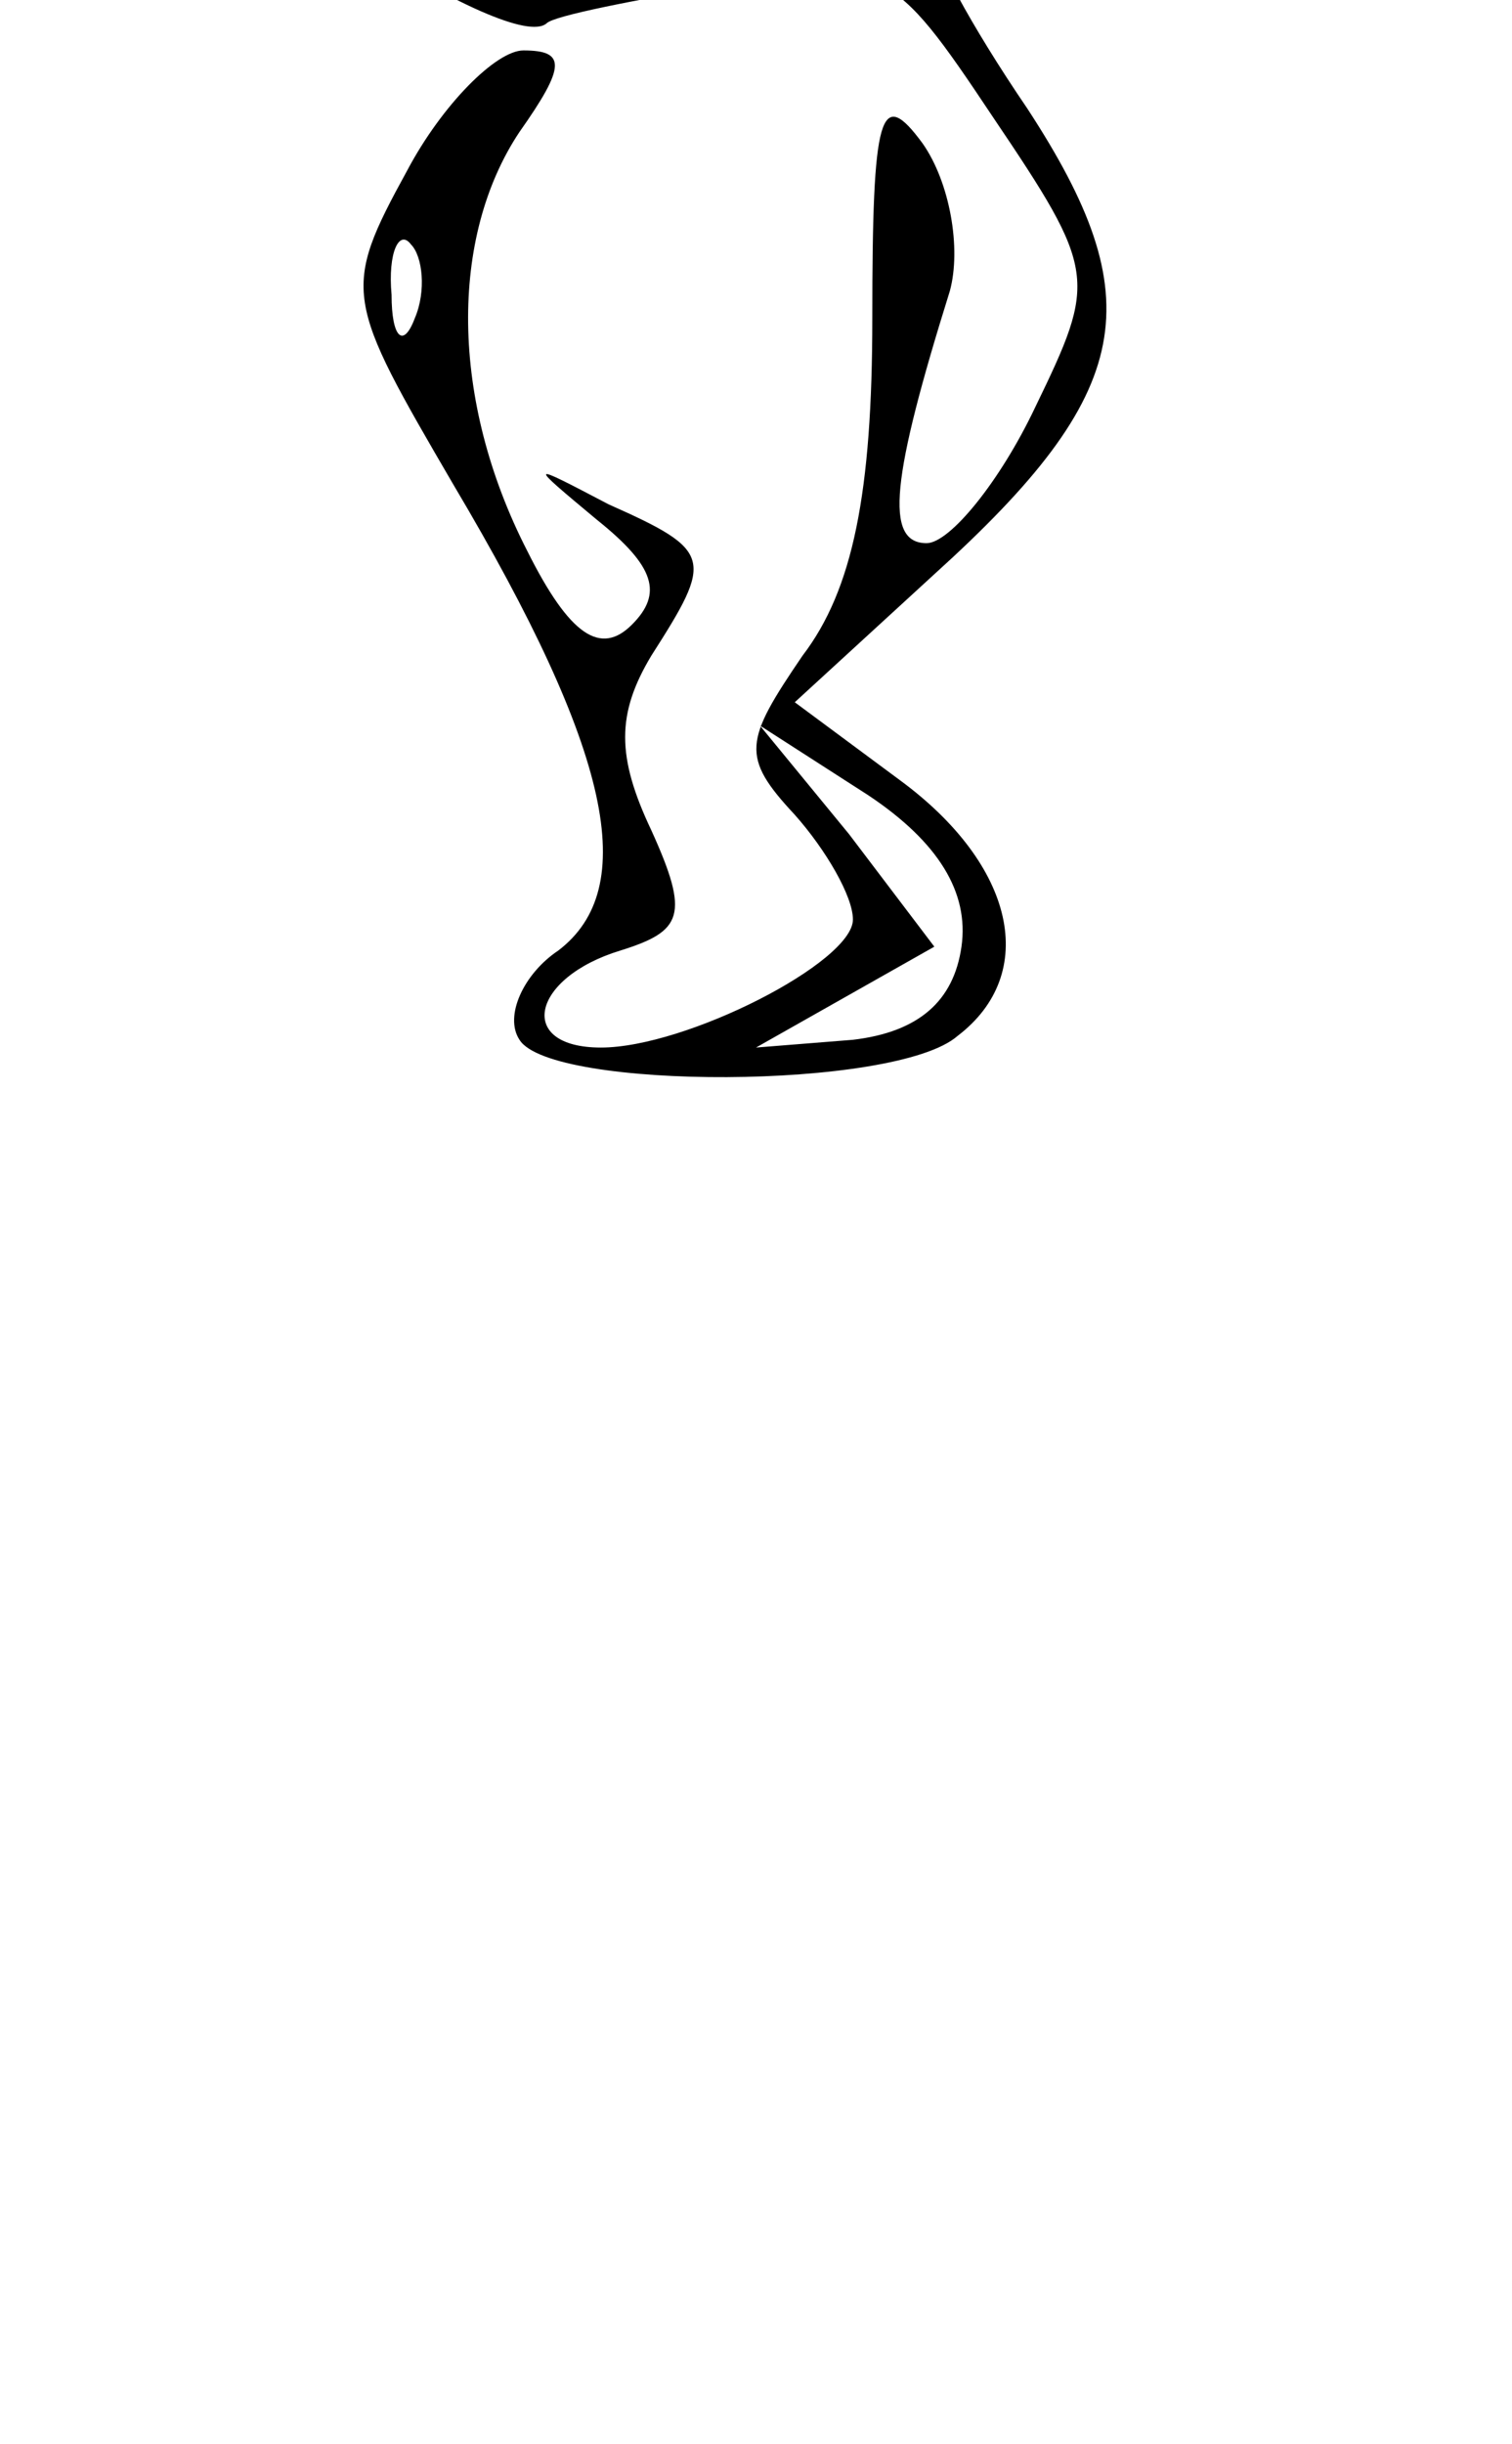 <?xml version="1.0" standalone="no"?>
<!DOCTYPE svg PUBLIC "-//W3C//DTD SVG 20010904//EN"
 "http://www.w3.org/TR/2001/REC-SVG-20010904/DTD/svg10.dtd">
<svg version="1.0" xmlns="http://www.w3.org/2000/svg"
 width="39pt" height="63pt" viewBox="0 35 39 63"
 preserveAspectRatio="xMidYMid meet">
<g transform="translate(0,63) scale(0.1,-0.1)"
fill="#000000" stroke="none">
<path d="M89 607 c-54 -28 -75 -68 -83 -159 -6 -65 -5 -68 25 -103 29 -33 101
-79 110 -71 2 2 23 6 46 10 41 6 43 5 69 -34 27 -40 27 -42 11 -75 -9 -19 -22
-35 -28 -35 -11 0 -9 17 6 65 3 11 0 28 -7 38 -11 15 -13 8 -13 -45 0 -45 -5
-70 -18 -87 -15 -22 -16 -26 -2 -41 8 -9 15 -21 15 -27 0 -11 -43 -33 -65 -33
-22 0 -18 18 5 25 16 5 18 9 8 31 -9 19 -9 30 0 45 16 25 16 27 -11 39 -21 11
-21 11 -3 -4 15 -12 17 -19 9 -27 -8 -8 -16 -3 -27 19 -20 39 -20 81 -2 108
12 17 12 21 1 21 -7 0 -21 -14 -30 -31 -17 -31 -16 -33 12 -81 41 -69 48 -104
27 -120 -9 -6 -14 -17 -10 -23 8 -13 97 -13 113 1 21 16 15 44 -15 66 l-27 20
36 33 c52 47 56 71 24 120 -15 22 -25 41 -23 42 44 28 65 39 86 41 48 5 79 68
47 95 -8 7 -15 27 -15 44 -1 58 -35 115 -82 136 -59 27 -134 26 -189 -3z m187
-6 c31 -14 45 -28 57 -60 19 -47 22 -92 7 -107 -7 -7 -4 -10 12 -10 48 2 26
-74 -23 -79 -13 -2 -41 -13 -61 -25 -23 -13 -61 -24 -95 -27 -79 -6 -109 14
-134 87 -10 30 -16 43 -14 28 3 -14 8 -34 11 -45 5 -16 4 -16 -10 2 -13 15
-15 33 -10 85 9 94 24 123 75 148 55 27 129 28 185 3z m-169 -403 c-3 -8 -6
-5 -6 6 -1 11 2 17 5 13 3 -3 4 -12 1 -19z m141 -162 c-2 -14 -11 -22 -28 -24
l-25 -2 23 13 23 13 -22 29 -23 28 28 -18 c18 -12 26 -25 24 -39z"/>
<path d="M327 388 c-5 -21 -5 -21 7 -6 7 10 17 14 21 10 5 -4 5 -1 1 6 -11 19
-23 14 -29 -10z"/>
</g>
</svg>
